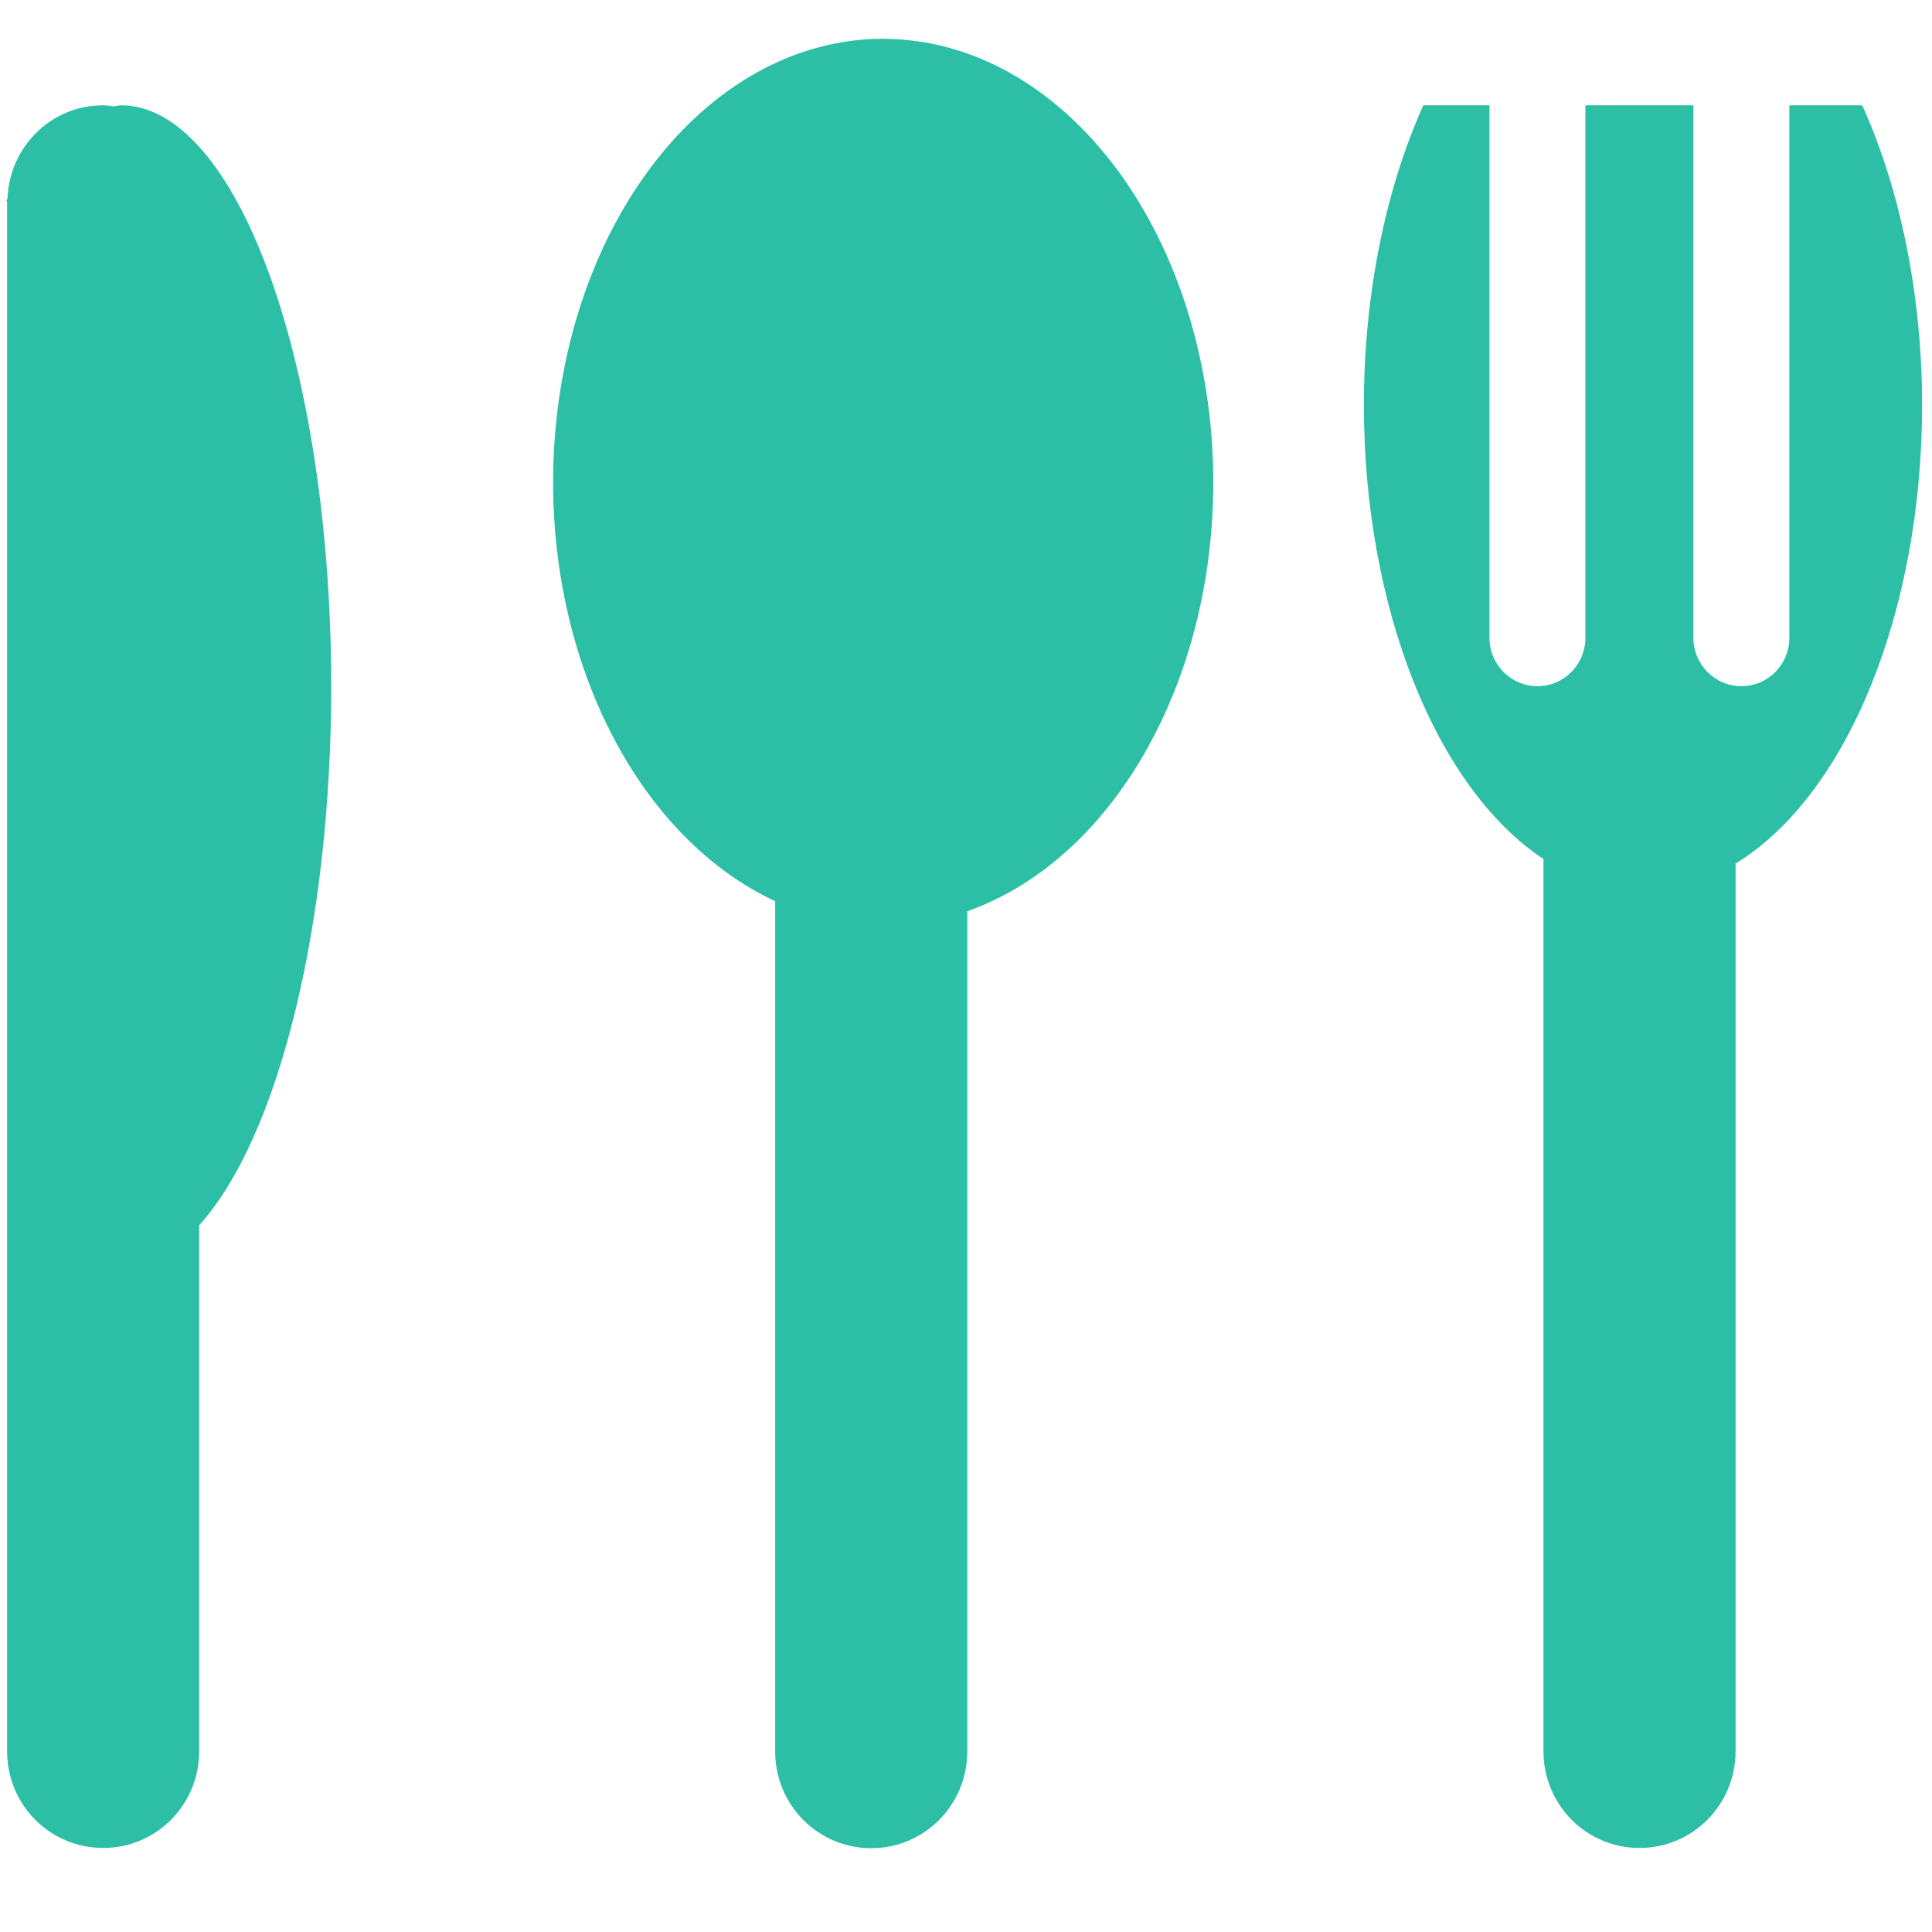 <svg height="18" viewBox="0 0 18 18" width="18" xmlns="http://www.w3.org/2000/svg"><g fill="#2CBFA6"><path d="m8.228.361c-.816 0-1.598.435-2.174 1.211-.577.775-.901 1.826-.901 2.923.001 1.759.832 3.325 2.069 3.901v.705 4.51 2.706c0 .5.399.902.895.902s.895-.402.895-.902v-2.706-4.51-.611c1.35-.478 2.291-2.118 2.292-3.994 0-1.096-.324-2.147-.901-2.923-.577-.775-1.359-1.211-2.174-1.211z"/><path d="m.066 12.707v3.608c0 .5.399.902.895.902.496 0 .895-.402.895-.902v-4.9c.743-.822 1.23-2.81 1.23-5.022 0-1.435-.206-2.812-.573-3.827s-.865-1.585-1.384-1.585c-.024.002-.047.005-.071.01-.032-.004-.064-.01-.097-.01-.484 0-.872.384-.891.867-.003.006-.006.013-.01.019 0.0.006.006.01.006.016v9.049z"/><path d="m16.671.981v.451 3.608.902c0 .125-.05.237-.131.319s-.192.132-.316.132-.235-.051-.316-.132c-.081-.082-.131-.194-.131-.319v-.902-3.608-.451h-1.006v.451 3.608.902c0 .125-.05.237-.131.319s-.192.132-.316.132c-.124 0-.235-.051-.316-.132s-.131-.194-.131-.319v-.902-3.608-.451h-.616c-.359.798-.554 1.782-.554 2.795.001 1.877.667 3.559 1.673 4.228v1.095 5.412 1.804c0 .5.399.902.895.902.496 0 .895-.402.895-.902v-1.804-5.412-1.053c1.041-.637 1.737-2.349 1.738-4.27-.001-1.014-.198-1.998-.558-2.795h-.155z"/></g></svg>